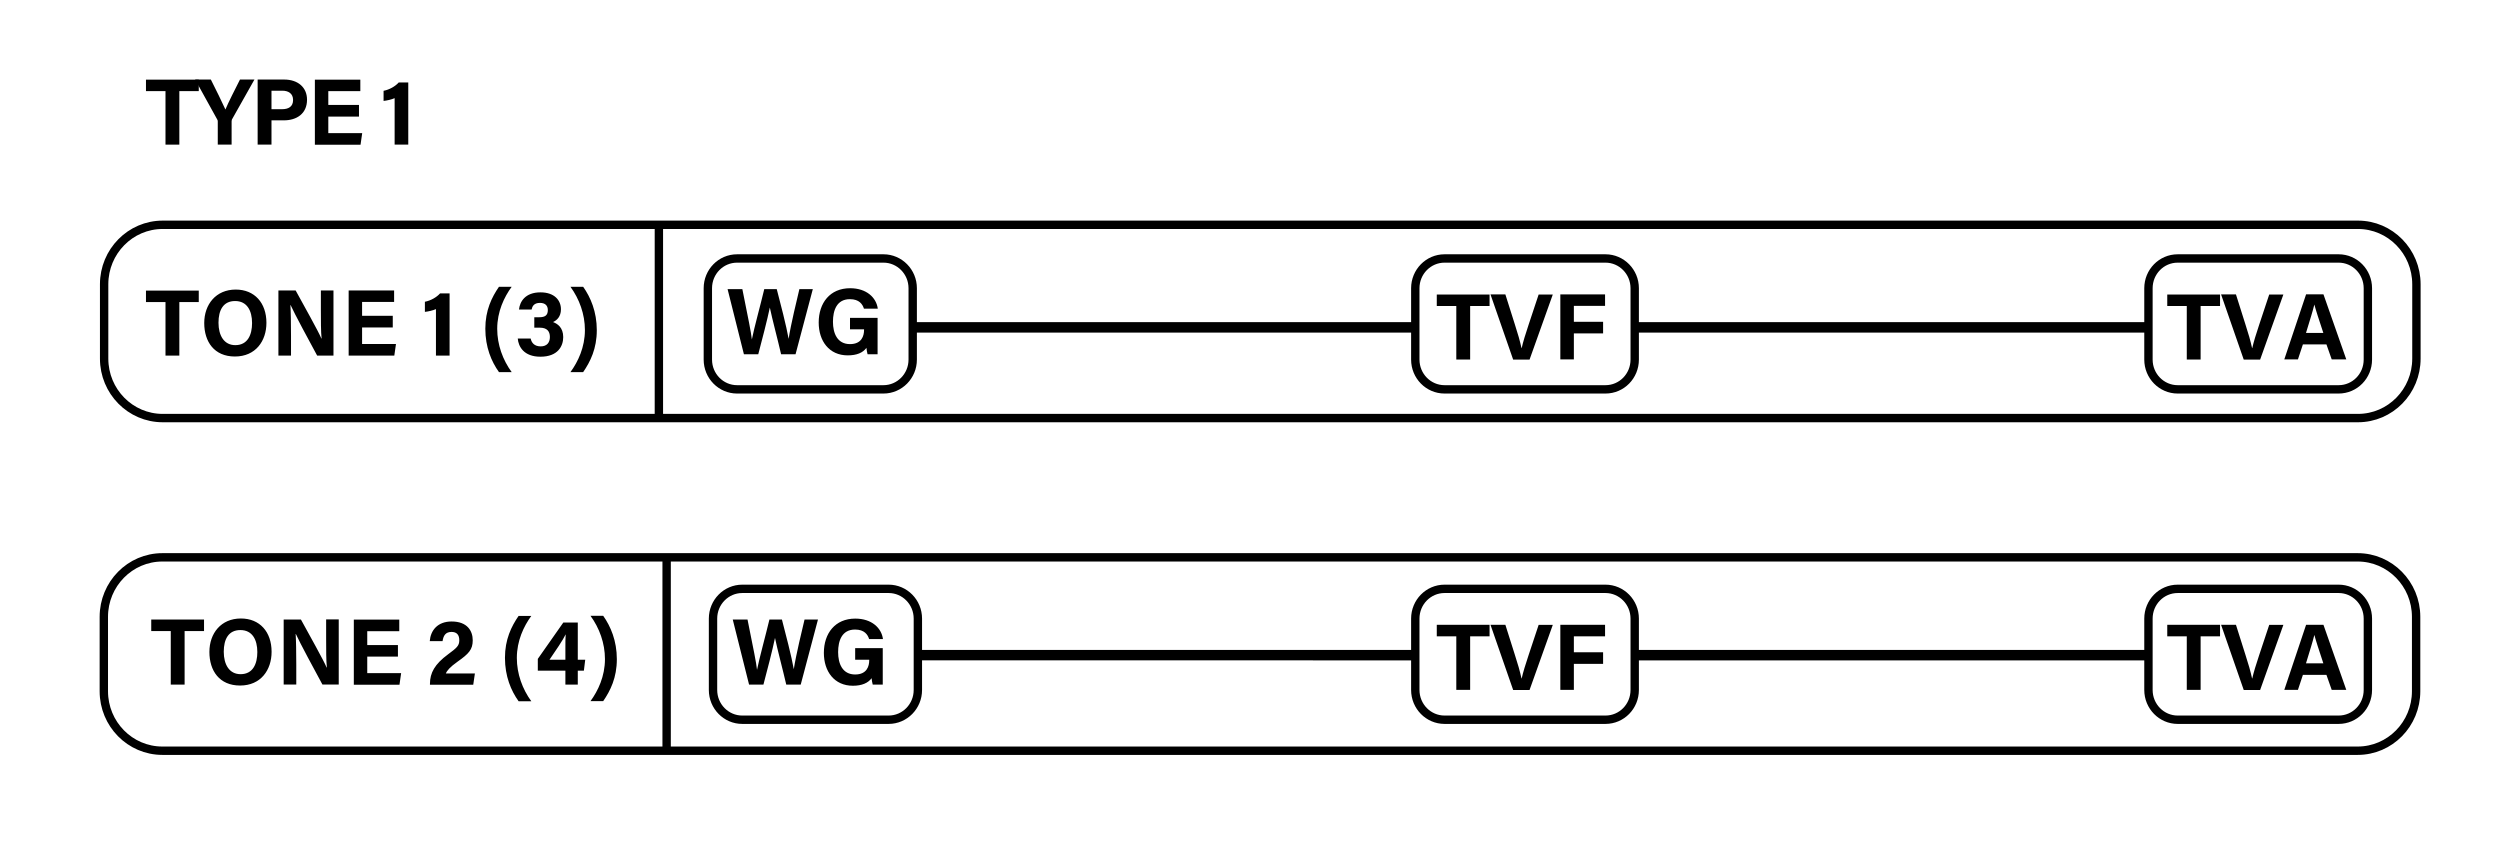 <svg xmlns="http://www.w3.org/2000/svg" id="Layer_1" data-name="Layer 1" viewBox="0 0 242 84"><defs><clipPath id="clippath"><path d="M0 0h242v84H0z" class="cls-1"/></clipPath><clipPath id="clippath-1"><path d="M0 0h242v84H0z" class="cls-1"/></clipPath><clipPath id="clippath-2"><path d="M0 0h242v84H0z" class="cls-1"/></clipPath><clipPath id="clippath-3"><path d="M0 0h242v84H0z" class="cls-1"/></clipPath><clipPath id="clippath-4"><path d="M0 0h242v84H0z" class="cls-1"/></clipPath><clipPath id="clippath-5"><path d="M0 0h242v84H0z" class="cls-1"/></clipPath><clipPath id="clippath-6"><path d="M0 0h242v84H0z" class="cls-1"/></clipPath><style>.cls-1,.cls-2{fill:none}.cls-2{stroke-width:.81px;stroke:#000}</style></defs><path d="M16.02 29.24h-1.89v-1.11h5.11v1.11h-1.88v5.18h-1.34zM25.79 31.25c0 1.75-1.04 3.26-3.05 3.26s-2.97-1.44-2.97-3.24 1.13-3.24 3.05-3.24c1.82 0 2.97 1.29 2.97 3.22m-4.64-.01c0 1.23.53 2.17 1.63 2.17 1.2 0 1.62-1.01 1.62-2.14 0-1.2-.49-2.13-1.64-2.13s-1.61.88-1.61 2.1M26.95 34.42v-6.3h1.67c.77 1.41 2.21 3.97 2.49 4.65h.02c-.07-.66-.07-1.75-.07-2.79v-1.86h1.22v6.3H30.7c-.67-1.23-2.25-4.16-2.57-4.89h-.02c.04.55.06 1.85.06 2.97v1.92zM38.02 31.7h-2.97v1.6h3.28l-.16 1.12h-4.42v-6.3h4.4v1.11h-3.1v1.34h2.97v1.12ZM42.2 34.42v-4.5c-.27.13-.77.24-1.07.27v-.98c.57-.11 1.13-.43 1.47-.81h.92v6.02h-1.31ZM49.53 27.76c-.73 1-1.4 2.4-1.4 4.07 0 1.54.54 3.01 1.4 4.19H48.3c-.73-1.02-1.32-2.41-1.32-4.2s.62-3.04 1.32-4.06zM50.24 29.95c.08-.74.59-1.65 2.08-1.65 1.37 0 1.98.79 1.98 1.64 0 .72-.41 1.07-.74 1.22v.03c.39.14.96.51.96 1.44 0 .87-.51 1.9-2.21 1.9-1.59 0-2.13-.97-2.19-1.76h1.25c.08.41.36.76.97.76s.89-.38.89-.91c0-.56-.29-.9-.97-.9h-.54v-1.01h.48c.58 0 .83-.2.83-.7 0-.41-.24-.69-.76-.69-.6 0-.75.35-.81.64h-1.22ZM55.22 36.02c.73-1 1.4-2.4 1.4-4.07 0-1.54-.54-3.01-1.4-4.19h1.23c.72 1.02 1.32 2.41 1.32 4.2s-.62 3.04-1.32 4.06zM16.53 61.09h-1.89v-1.12h5.11v1.12h-1.88v5.18h-1.34zM26.29 63.1c0 1.75-1.04 3.26-3.05 3.26s-2.97-1.44-2.97-3.25 1.13-3.24 3.05-3.24c1.82 0 2.97 1.29 2.97 3.22Zm-4.63-.01c0 1.23.53 2.17 1.63 2.17 1.2 0 1.62-1.01 1.62-2.14 0-1.2-.49-2.13-1.64-2.13s-1.61.88-1.61 2.1M27.46 66.27v-6.3h1.67c.77 1.41 2.21 3.97 2.49 4.65h.02c-.07-.66-.07-1.75-.07-2.79v-1.87h1.22v6.3h-1.58c-.67-1.23-2.25-4.16-2.57-4.89h-.02c.04.55.06 1.85.06 2.97v1.92h-1.22ZM38.52 63.56h-2.97v1.6h3.28l-.16 1.12h-4.42v-6.3h4.4v1.12h-3.1v1.34h2.97zM41.62 66.27v-.08c0-1.05.46-1.9 1.75-2.85.84-.62 1.09-.83 1.09-1.36s-.25-.81-.75-.81c-.59 0-.79.37-.87.89H41.6c.08-1.03.75-1.9 2.12-1.9 1.52 0 2.04.92 2.04 1.82s-.38 1.3-1.47 2.07c-.73.52-1.03.87-1.13 1.14h2.81l-.16 1.09h-4.19ZM51.43 59.62c-.73 1-1.4 2.4-1.4 4.07 0 1.54.54 3.01 1.4 4.19H50.2c-.73-1.02-1.32-2.41-1.32-4.2s.62-3.04 1.32-4.06zM54.73 66.27v-1.35h-2.67v-1.14l2.47-3.52h1.4v3.6h.72l-.13 1.06h-.59v1.35zm0-3.48c0-.65 0-1.01.03-1.39-.23.5-1.01 1.65-1.57 2.46h1.54zM57.16 67.87c.73-1 1.4-2.4 1.4-4.07 0-1.54-.54-3.01-1.4-4.19h1.23c.72 1.02 1.32 2.41 1.32 4.2s-.62 3.04-1.32 4.06z"/><path d="M63.78 21.47v18.78m.75 13.71v18.78" class="cls-2"/><path d="M211.68 29.62h-1.89v-1.11h5.11v1.11h-1.88v5.18h-1.34zM217.19 34.8 215 28.5h1.44l.92 2.91c.29.88.5 1.63.64 2.28h.02c.13-.59.37-1.36.67-2.26l.97-2.92h1.37l-2.25 6.3h-1.58ZM222.92 33.34l-.48 1.45h-1.32l2.11-6.3h1.68l2.21 6.3h-1.41l-.51-1.45h-2.27Zm1.98-1.11c-.44-1.33-.72-2.18-.87-2.75-.15.62-.46 1.61-.81 2.75h1.69Z"/><path d="M226.38 37.69c1.57 0 2.83-1.29 2.83-2.88V27.9c0-1.59-1.27-2.88-2.83-2.88H210.8c-1.57 0-2.83 1.29-2.83 2.88v6.91c0 1.59 1.27 2.88 2.83 2.88z" class="cls-2" style="clip-path:url(#clippath)"/><path d="M140.97 29.62h-1.89v-1.11h5.11v1.11h-1.88v5.18h-1.34zM146.47 34.8l-2.19-6.3h1.44l.92 2.91c.29.88.5 1.63.64 2.28h.02c.13-.59.37-1.36.67-2.26l.97-2.92h1.37l-2.25 6.3h-1.58ZM151.04 28.5h4.33v1.11h-3.02v1.54h2.83v1.12h-2.83v2.52h-1.31v-6.3Z"/><path d="M155.41 37.69c1.57 0 2.83-1.29 2.83-2.88V27.9c0-1.59-1.27-2.88-2.83-2.88h-15.58c-1.56 0-2.83 1.29-2.83 2.88v6.91c0 1.59 1.27 2.88 2.83 2.88z" class="cls-2" style="clip-path:url(#clippath-1)"/><path d="m72.01 34.29-1.58-6.3h1.43c.58 2.89.85 4.18.92 4.87.23-1.16.84-3.35 1.2-4.87h1.21c.32 1.21.95 3.65 1.15 4.81.21-1.39.81-3.83 1.04-4.81h1.3l-1.67 6.3h-1.4c-.32-1.4-.87-3.44-1.09-4.52-.23 1.12-.78 3.24-1.12 4.52zM84.96 34.29h-.98c-.05-.19-.09-.41-.11-.62-.34.48-.95.73-1.81.73-1.8 0-2.81-1.39-2.81-3.18 0-1.89 1.09-3.32 3.04-3.32 1.59 0 2.54.91 2.68 1.98h-1.34c-.13-.42-.45-.92-1.36-.92-1.28 0-1.64 1.09-1.64 2.19s.41 2.16 1.65 2.16c1.14 0 1.36-.81 1.36-1.37v-.06h-1.36v-1.11h2.67v3.53Z"/><path d="M85.52 37.69c1.56 0 2.83-1.29 2.83-2.88V27.9c0-1.59-1.27-2.88-2.83-2.88H71.35c-1.57 0-2.83 1.29-2.83 2.88v6.91c0 1.59 1.27 2.88 2.83 2.88z" class="cls-2" style="clip-path:url(#clippath-2)"/><path d="m72.51 66.27-1.58-6.3h1.43c.58 2.89.85 4.18.92 4.87.23-1.16.84-3.35 1.2-4.87h1.21c.32 1.21.95 3.65 1.15 4.81.21-1.39.81-3.83 1.04-4.81h1.3l-1.67 6.3h-1.4c-.32-1.4-.87-3.44-1.09-4.52-.23 1.12-.78 3.25-1.12 4.52zM85.46 66.27h-.98c-.05-.19-.09-.41-.11-.62-.34.47-.95.73-1.81.73-1.8 0-2.81-1.39-2.81-3.18 0-1.89 1.09-3.32 3.04-3.32 1.59 0 2.54.91 2.68 1.98h-1.34c-.13-.42-.45-.92-1.36-.92-1.28 0-1.64 1.09-1.64 2.19s.41 2.16 1.65 2.16c1.14 0 1.36-.81 1.36-1.37v-.06h-1.36v-1.12h2.67v3.53Z"/><path d="M86.02 69.67c1.56 0 2.83-1.29 2.83-2.88v-6.91c0-1.59-1.27-2.88-2.83-2.88H71.85c-1.56 0-2.83 1.29-2.83 2.88v6.91c0 1.59 1.27 2.88 2.83 2.88z" class="cls-2" style="clip-path:url(#clippath-3)"/><path d="M140.97 61.6h-1.89v-1.12h5.11v1.12h-1.88v5.18h-1.34zM146.47 66.78l-2.19-6.3h1.44l.92 2.91c.29.88.5 1.63.64 2.28h.02c.13-.59.37-1.36.67-2.26l.97-2.92h1.37l-2.25 6.3h-1.58ZM151.04 60.48h4.33v1.12h-3.02v1.54h2.83v1.12h-2.83v2.52h-1.31z"/><path d="M155.41 69.67c1.57 0 2.83-1.29 2.83-2.88v-6.91c0-1.59-1.27-2.88-2.83-2.88h-15.58c-1.56 0-2.83 1.29-2.83 2.88v6.91c0 1.59 1.27 2.88 2.83 2.88z" class="cls-2" style="clip-path:url(#clippath-4)"/><path d="M211.68 61.6h-1.89v-1.12h5.11v1.12h-1.88v5.18h-1.34zM217.19 66.78l-2.19-6.3h1.44l.92 2.91c.29.88.5 1.63.64 2.28h.02c.13-.59.37-1.36.67-2.26l.97-2.92h1.37l-2.25 6.3h-1.58ZM222.92 65.33l-.48 1.45h-1.32l2.11-6.3h1.68l2.21 6.3h-1.41l-.51-1.45h-2.27Zm1.98-1.12c-.44-1.33-.72-2.18-.87-2.75-.15.62-.46 1.61-.81 2.75h1.69Z"/><path d="M228.25 40.47c3.13 0 5.66-2.58 5.66-5.76v-7.19c0-3.18-2.54-5.76-5.66-5.76H15.75c-3.13 0-5.67 2.58-5.67 5.76v7.19c0 3.18 2.54 5.76 5.67 5.76h212.51Zm-.03 32.2c3.13 0 5.66-2.58 5.66-5.76v-7.2c0-3.18-2.54-5.76-5.66-5.76H15.72c-3.13 0-5.67 2.58-5.67 5.76v7.2c0 3.18 2.54 5.76 5.67 5.76h212.51Zm-1.84-3c1.57 0 2.83-1.29 2.83-2.88v-6.91c0-1.59-1.27-2.88-2.83-2.88H210.8c-1.57 0-2.83 1.29-2.83 2.88v6.91c0 1.59 1.27 2.88 2.83 2.88z" class="cls-2" style="clip-path:url(#clippath-5)"/><path d="M16.02 8.82h-1.89V7.71h5.11v1.11h-1.88V14h-1.34z"/><path d="M21.08 14v-2.23c0-.06 0-.13-.05-.2L18.89 7.7h1.52c.48.95 1.1 2.21 1.41 2.9.27-.66.95-1.99 1.41-2.9h1.4l-2.17 3.85s-.04.07-.04.2V14zM24.94 7.7h2.57c1.32 0 2.21.75 2.21 1.95 0 1.37-1.02 2-2.24 2h-1.2V14h-1.34zm1.34 2.87h1.03c.62 0 1.06-.25 1.06-.89s-.47-.9-1.04-.9h-1.05v1.78ZM34.75 11.29h-2.97v1.6h3.28l-.16 1.12h-4.42v-6.3h4.4v1.11h-3.1v1.34h2.97v1.12ZM38.2 14V9.5c-.27.13-.77.24-1.07.27v-.98c.57-.11 1.13-.43 1.47-.81h.92V14h-1.31Z"/><g style="clip-path:url(#clippath-6)"><path d="M158.23 63.42h49.73m-118.95 0c.12-.01 47.98 0 47.98 0m21.49-31.73h49.48m-119.45 0h48.48" style="fill:none;stroke:#000;stroke-width:1.01px"/></g></svg>